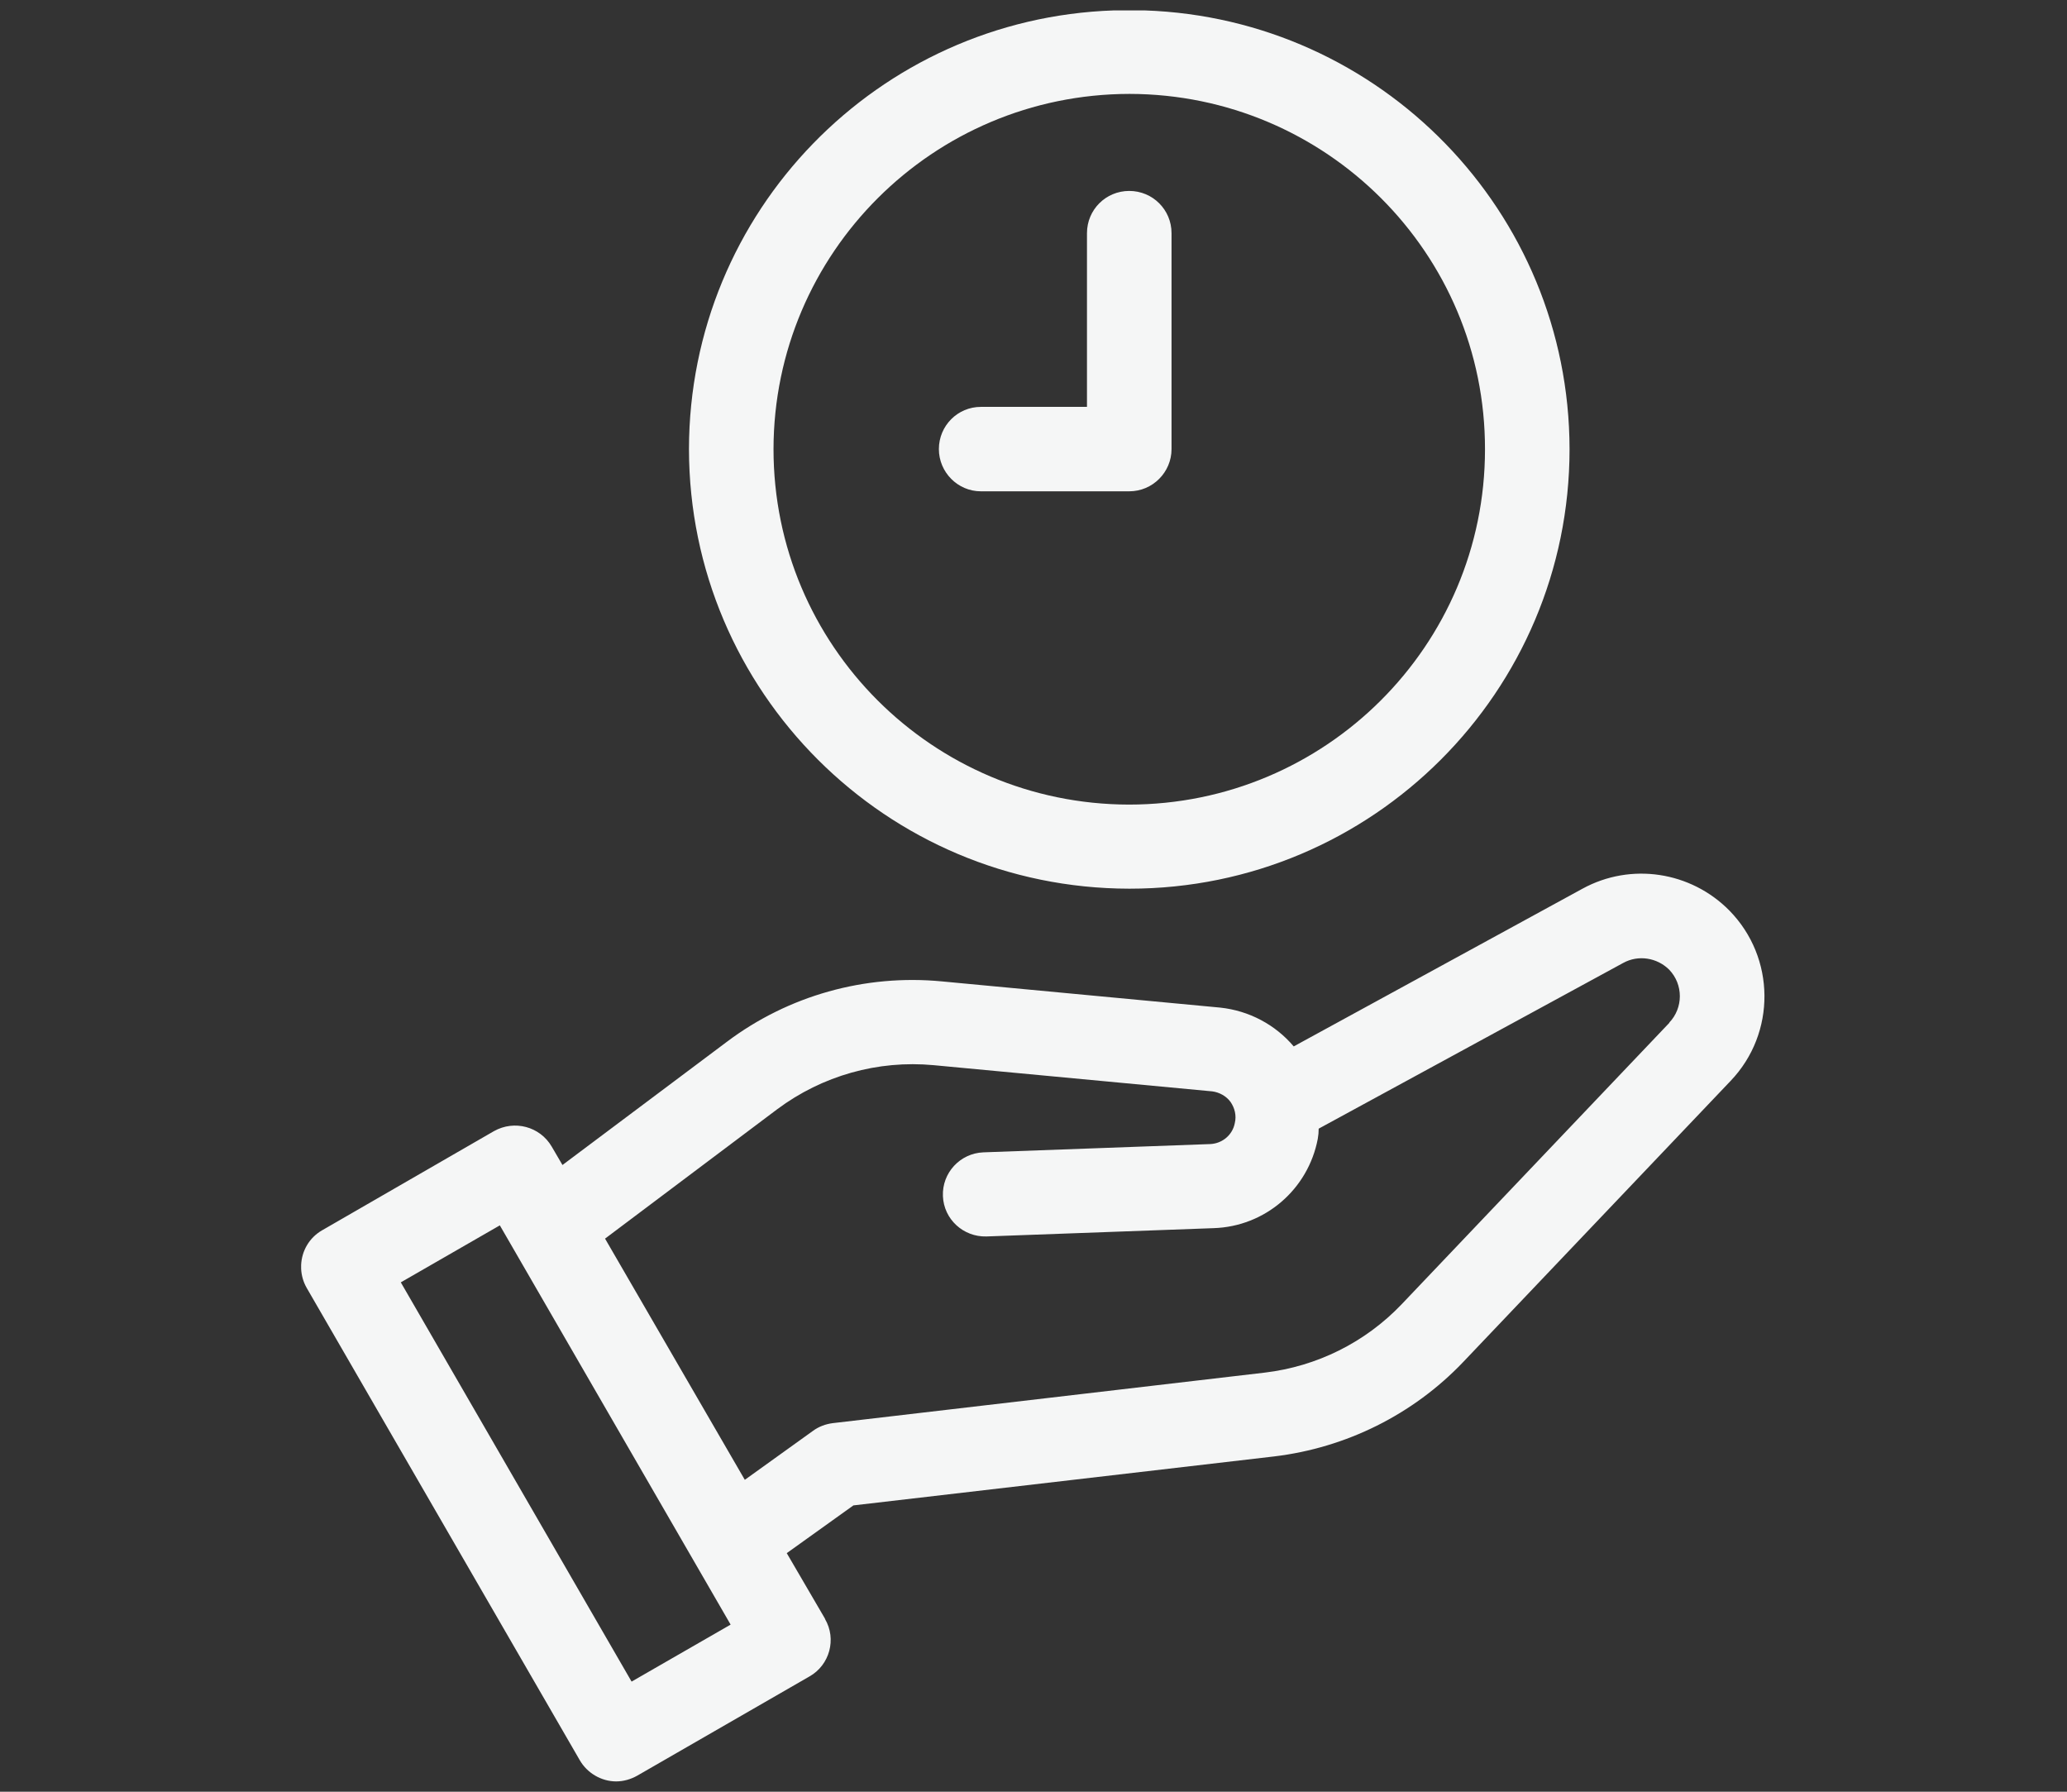<?xml version="1.0" encoding="UTF-8"?>
<!DOCTYPE svg PUBLIC "-//W3C//DTD SVG 1.1//EN" "http://www.w3.org/Graphics/SVG/1.1/DTD/svg11.dtd">
<!-- Creator: CorelDRAW 2019 (64 Bit) -->
<svg xmlns="http://www.w3.org/2000/svg" xml:space="preserve" width="210mm" height="182mm" version="1.1" style="shape-rendering:geometricPrecision; text-rendering:geometricPrecision; image-rendering:optimizeQuality; fill-rule:evenodd; clip-rule:evenodd"
viewBox="0 0 21000 18200"
 xmlns:xlink="http://www.w3.org/1999/xlink">
 <rect x="0" y="0" width="21000" height="18200" fill="#333333" stroke="none"/>
 <defs>
  <style type="text/css">
   <![CDATA[
    .fil0 {fill:#F5F6F6;fill-rule:nonzero}
   ]]>
  </style>
 </defs>
 <g id="Camada_x0020_1">
  <path class="fil0" d="M9538.68 4561.86l0 0c0,-237.75 191.37,-428.8 426.19,-428.8l1078.41 0 0 -1764.78c0,-237.75 191.37,-428.81 429.51,-428.81 238.19,0 429.56,191.06 429.56,428.81l0 2193.58c0,234.44 -191.37,428.81 -429.56,428.81l-1507.92 0c-234.82,0 -426.19,-194.37 -426.19,-428.81zm-6479.21 8286.73l0 38.86c2.93,66.64 21.34,133.47 56.38,194.82l2774.14 4796.99c75.3,131.42 219.46,215.96 369.94,215.96 75.17,0 150.47,-21.92 216.28,-59.5l1749.23 -1007.58c203.48,-115.75 275.79,-378.6 156.72,-582.01 0,0 0,-3.12 0,-3.12l-388.99 -666.49 677.26 -485 4275.62 -497.54c730.39,-87.6 1410.64,-425.56 1918.25,-957.56l2718.01 -2856.83c463.78,-485.12 457.53,-1251.76 -12.55,-1730.63l0 0c-391.92,-397.08 -999.87,-490.92 -1492.06,-221.89l-2933.97 1602.14c-188.44,-222.33 -454.61,-362.87 -746.25,-394.15l-2827.46 -266.16c-780.53,-75.05 -1560.99,143.91 -2184.79,613.17l-1670.75 1251.75 -109.71 -187.67c-119.13,-203.54 -379.3,-272.41 -586.15,-156.47l-1746.05 1007.38c-132.26,76.01 -206.79,211 -213.1,351.53zm8570.61 -12742.76l-314.65 0c-2395.53,80.97 -4312.69,2041.58 -4315.75,4456.03 3.12,2465.55 2002.91,4461.9 4473.11,4465.21l2.93 0 0 0c2470.19,0 4470.36,-2002.59 4470.36,-4465.21 -3.31,-2412.28 -1920.22,-4374.74 -4316,-4456.03zm-154.36 847.99l0 0c1996.79,3.37 3614.22,1618 3611.29,3610.97 0,1993.36 -1620.74,3608.05 -3617.54,3608.05 -1996.35,-3.38 -3610.85,-1618 -3610.85,-3610.98 2.94,-1993.36 1620.75,-3604.67 3614.17,-3608.04l2.93 0zm5485.71 9434.26l0 0 -2720.94 2860.2c-369.75,387.91 -861.94,631.9 -1391.78,694.59l-4388.45 513.15c-71.86,9.37 -140.79,34.4 -200.54,78.23l-692.74 497.54 -1419.94 -2450.06 1749.17 -1314.32c457.54,-341.2 1022.03,-500.53 1589.4,-447.59l2830.39 266.1c72.3,9.62 141.23,47.14 185.06,106.38 43.9,62.56 62.69,140.99 43.9,216.1 -22.17,118.87 -125.38,206.47 -247.76,212.71l-2307.23 84.22c-234.82,9.62 -419.95,206.91 -410.33,444.67 9.17,234.43 206.85,415.87 441.67,409.62l2307.24 -84.28c523.53,-15.86 962.21,-394.15 1059.62,-907.62 6.24,-34.21 9.17,-68.86 9.17,-103.01l3094 -1683.49c153.79,-84.67 344.72,-53.39 467.16,68.8 144.1,150.16 144.1,387.91 0,538.06l2.93 0zm-10544.79 6693.32l0 0 -2344.69 -4055.45 1006.17 -578.96 2344.69 4055.45 -1006.17 578.96z"/>
 </g>
</svg>
